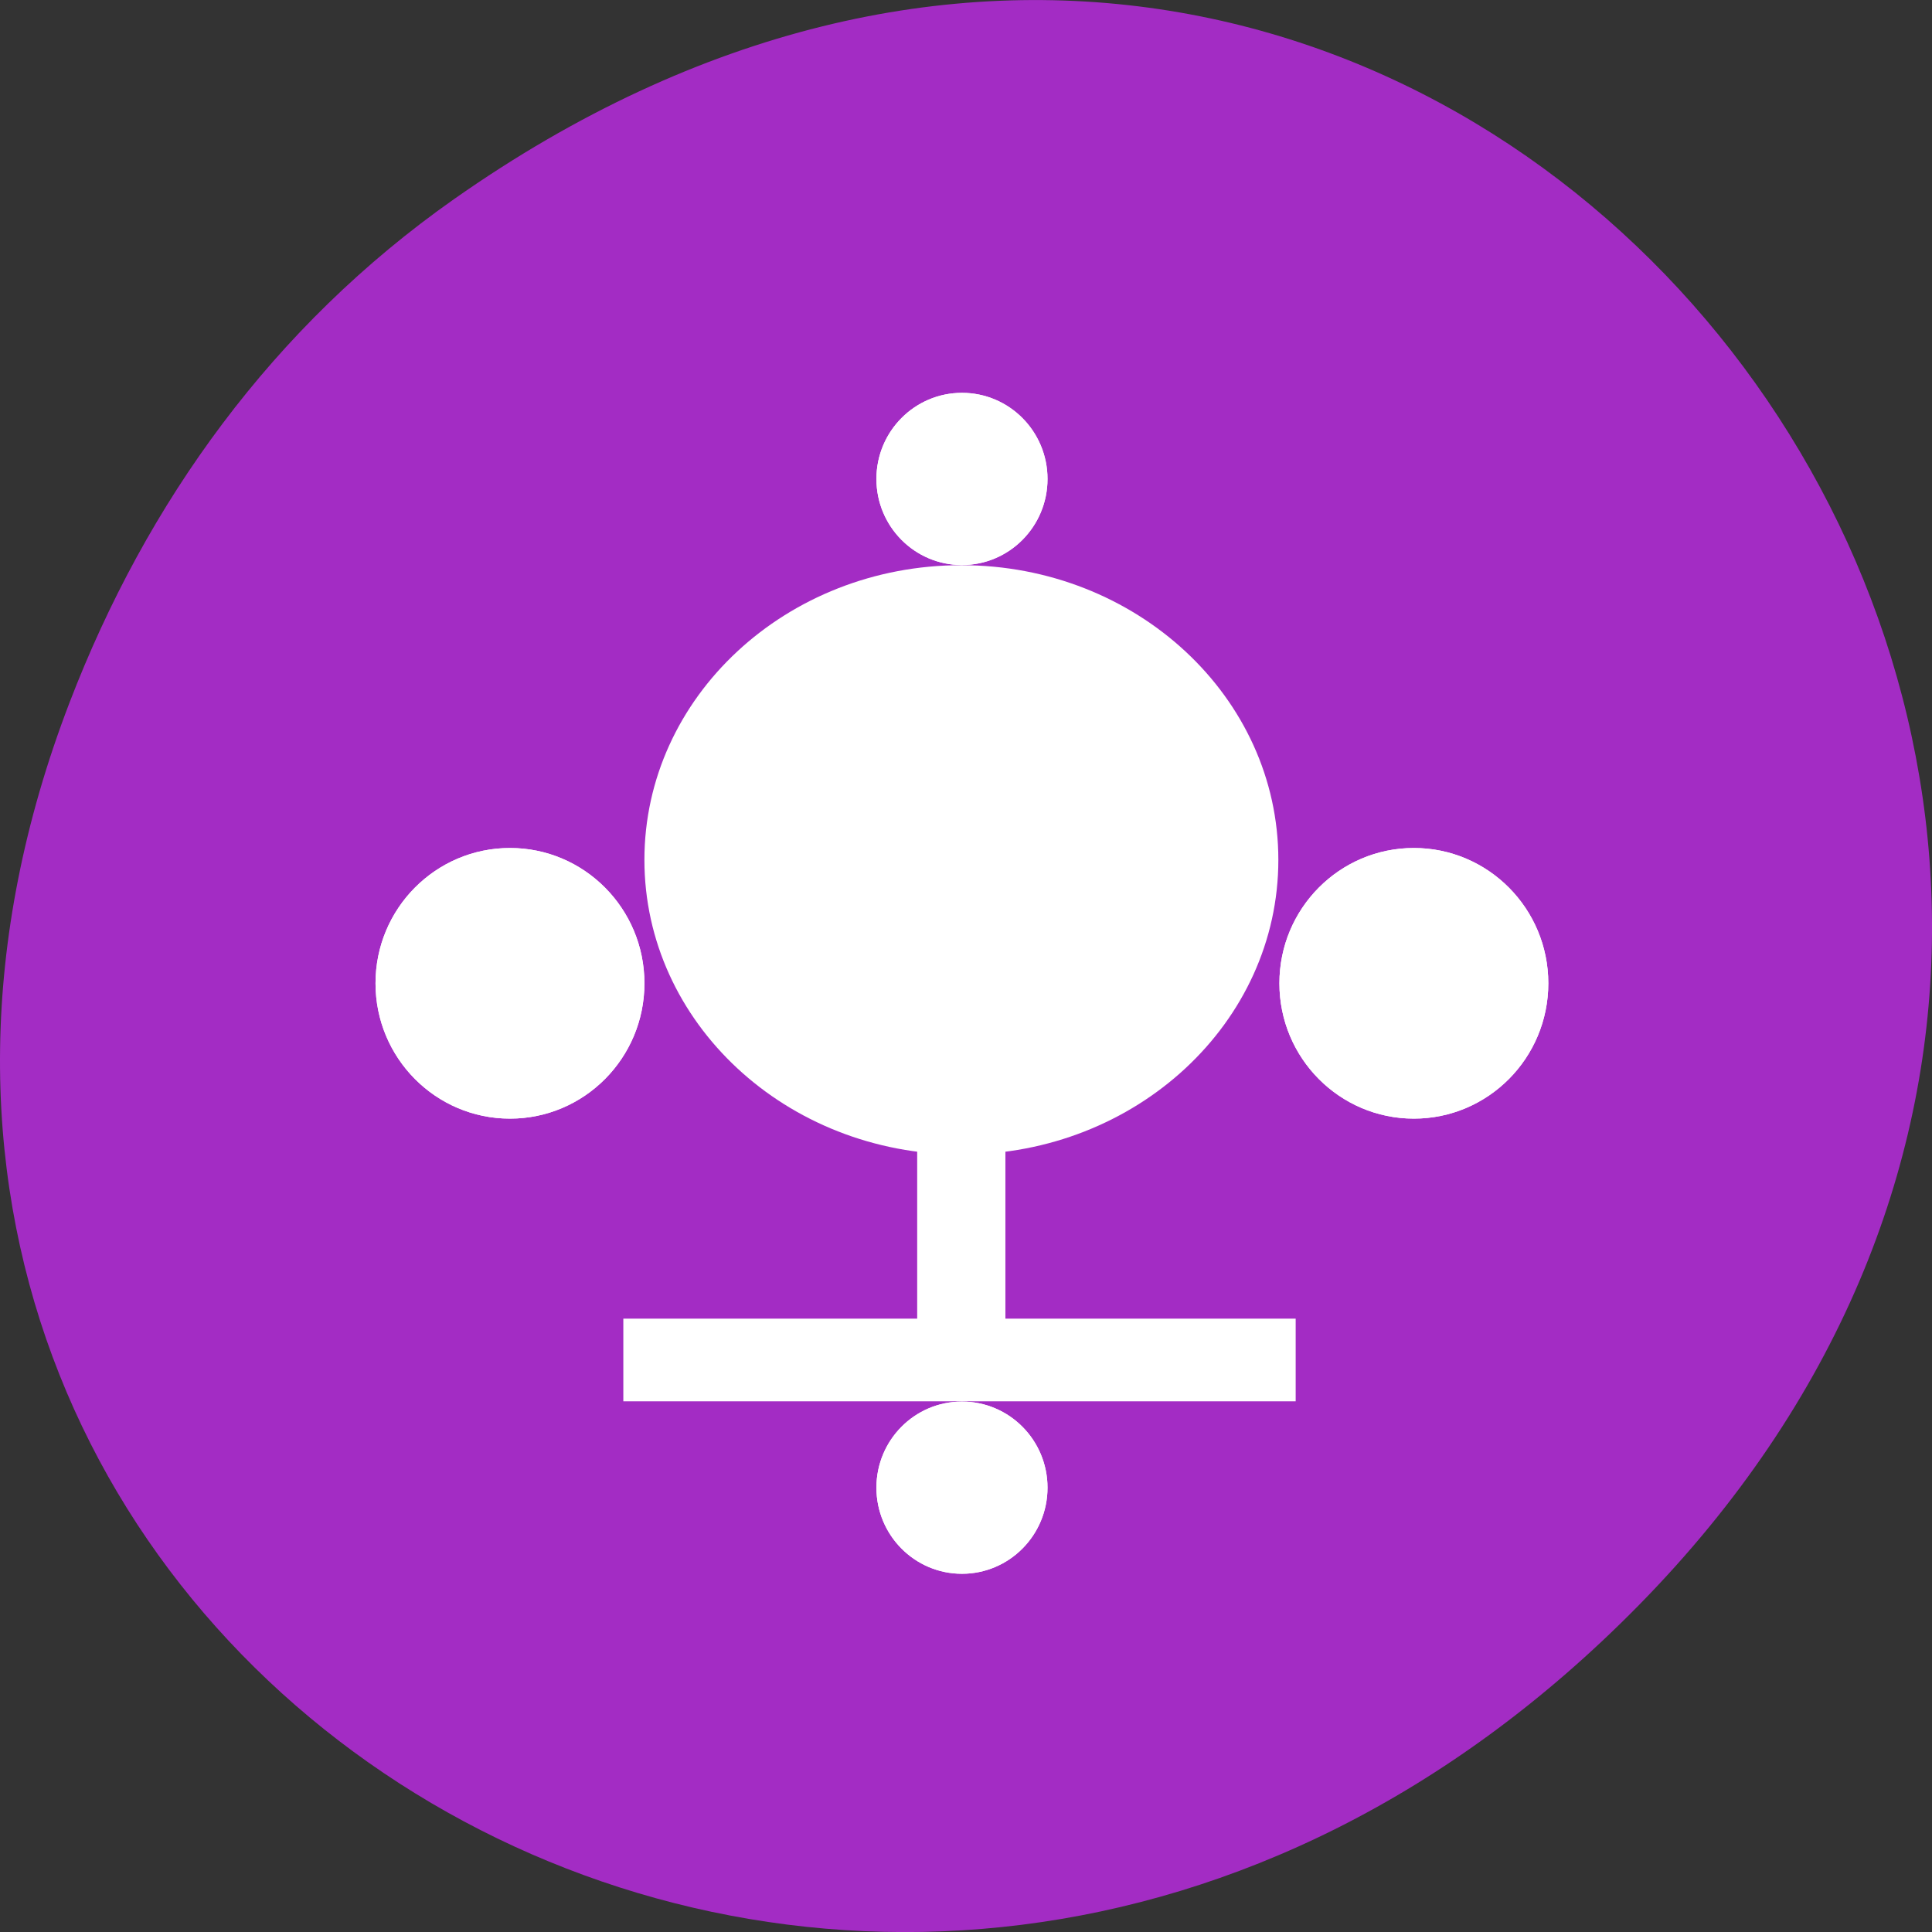 <svg xmlns="http://www.w3.org/2000/svg" xmlns:xlink="http://www.w3.org/1999/xlink" viewBox="0 0 256 256"><rect x="0" y="0" width="256" height="256" fill="#333333" stroke="none"/><defs><clipPath><path d="m 148 97 h 77.63 v 24 h -77.62"/></clipPath><clipPath><path d="m 171 132 h 54.625 v 24 h -54.625"/></clipPath><clipPath><path d="m 74 56.824 h 129 v 139.69 h -129"/></clipPath><clipPath><path d="m 27.707 56.824 h 82.29 v 139.69 h -82.29"/></clipPath></defs><g transform="translate(0 -796.36)"><path d="m 60.17 822.74 c 130.93 -92.05 263.6 77.948 156.91 186.39 -100.51 102.17 -256.68 7.449 -207.86 -119.69 10.185 -26.526 26.914 -49.802 50.948 -66.7 z" fill="#a32cc4" color="#000"/><g transform="matrix(3.237 0 0 3.26 49.784 -2425.8)" fill="#fff"><path d="m 27.5 1048.86 c 0 1.933 -1.568 3.5 -3.502 3.5 -1.934 0 -3.502 -1.567 -3.502 -3.5 0 -1.933 1.568 -3.5 3.502 -3.5 1.934 0 3.502 1.567 3.502 3.5 z" id="0" fill="#fff"/><path d="m 27.5 1007.86 c 0 1.933 -1.568 3.5 -3.502 3.5 -1.934 0 -3.502 -1.567 -3.502 -3.5 0 -1.933 1.568 -3.5 3.502 -3.5 1.934 0 3.502 1.567 3.502 3.5 z" id="1" fill="#fff"/><path d="m 11 1028.36 c 0 3.038 -2.464 5.5 -5.504 5.5 -3.04 0 -5.504 -2.463 -5.504 -5.5 0 -3.038 2.464 -5.5 5.504 -5.5 3.04 0 5.504 2.463 5.504 5.5 z" id="2" fill="#fff"/><path d="m 48 1028.36 c 0 3.038 -2.464 5.5 -5.504 5.5 -3.04 0 -5.504 -2.463 -5.504 -5.5 0 -3.038 2.464 -5.5 5.504 -5.5 3.04 0 5.504 2.463 5.504 5.5 z" id="3" fill="#fff"/><use xlink:href="#0"/><use xlink:href="#1"/><use xlink:href="#2"/><use xlink:href="#3"/><g fill-rule="evenodd"><path d="m 10.136 1041.99 h 27.522 v 3.36 h -27.522 z"/><path transform="matrix(0 1 -1 0 0 0)" d="m 1031.11 -25.776 h 14.18 v 3.611 h -14.18 z"/><path transform="matrix(0.889 0 0 1.038 1.22 1004.1)" d="m 40.19 18.538 c 0 6.373 -6.534 11.539 -14.595 11.539 c -8.06 0 -14.595 -5.166 -14.595 -11.539 0 -6.373 6.534 -11.539 14.595 -11.539 c 8.06 0 14.595 5.166 14.595 11.539 z" color="#000"/></g></g></g></svg>